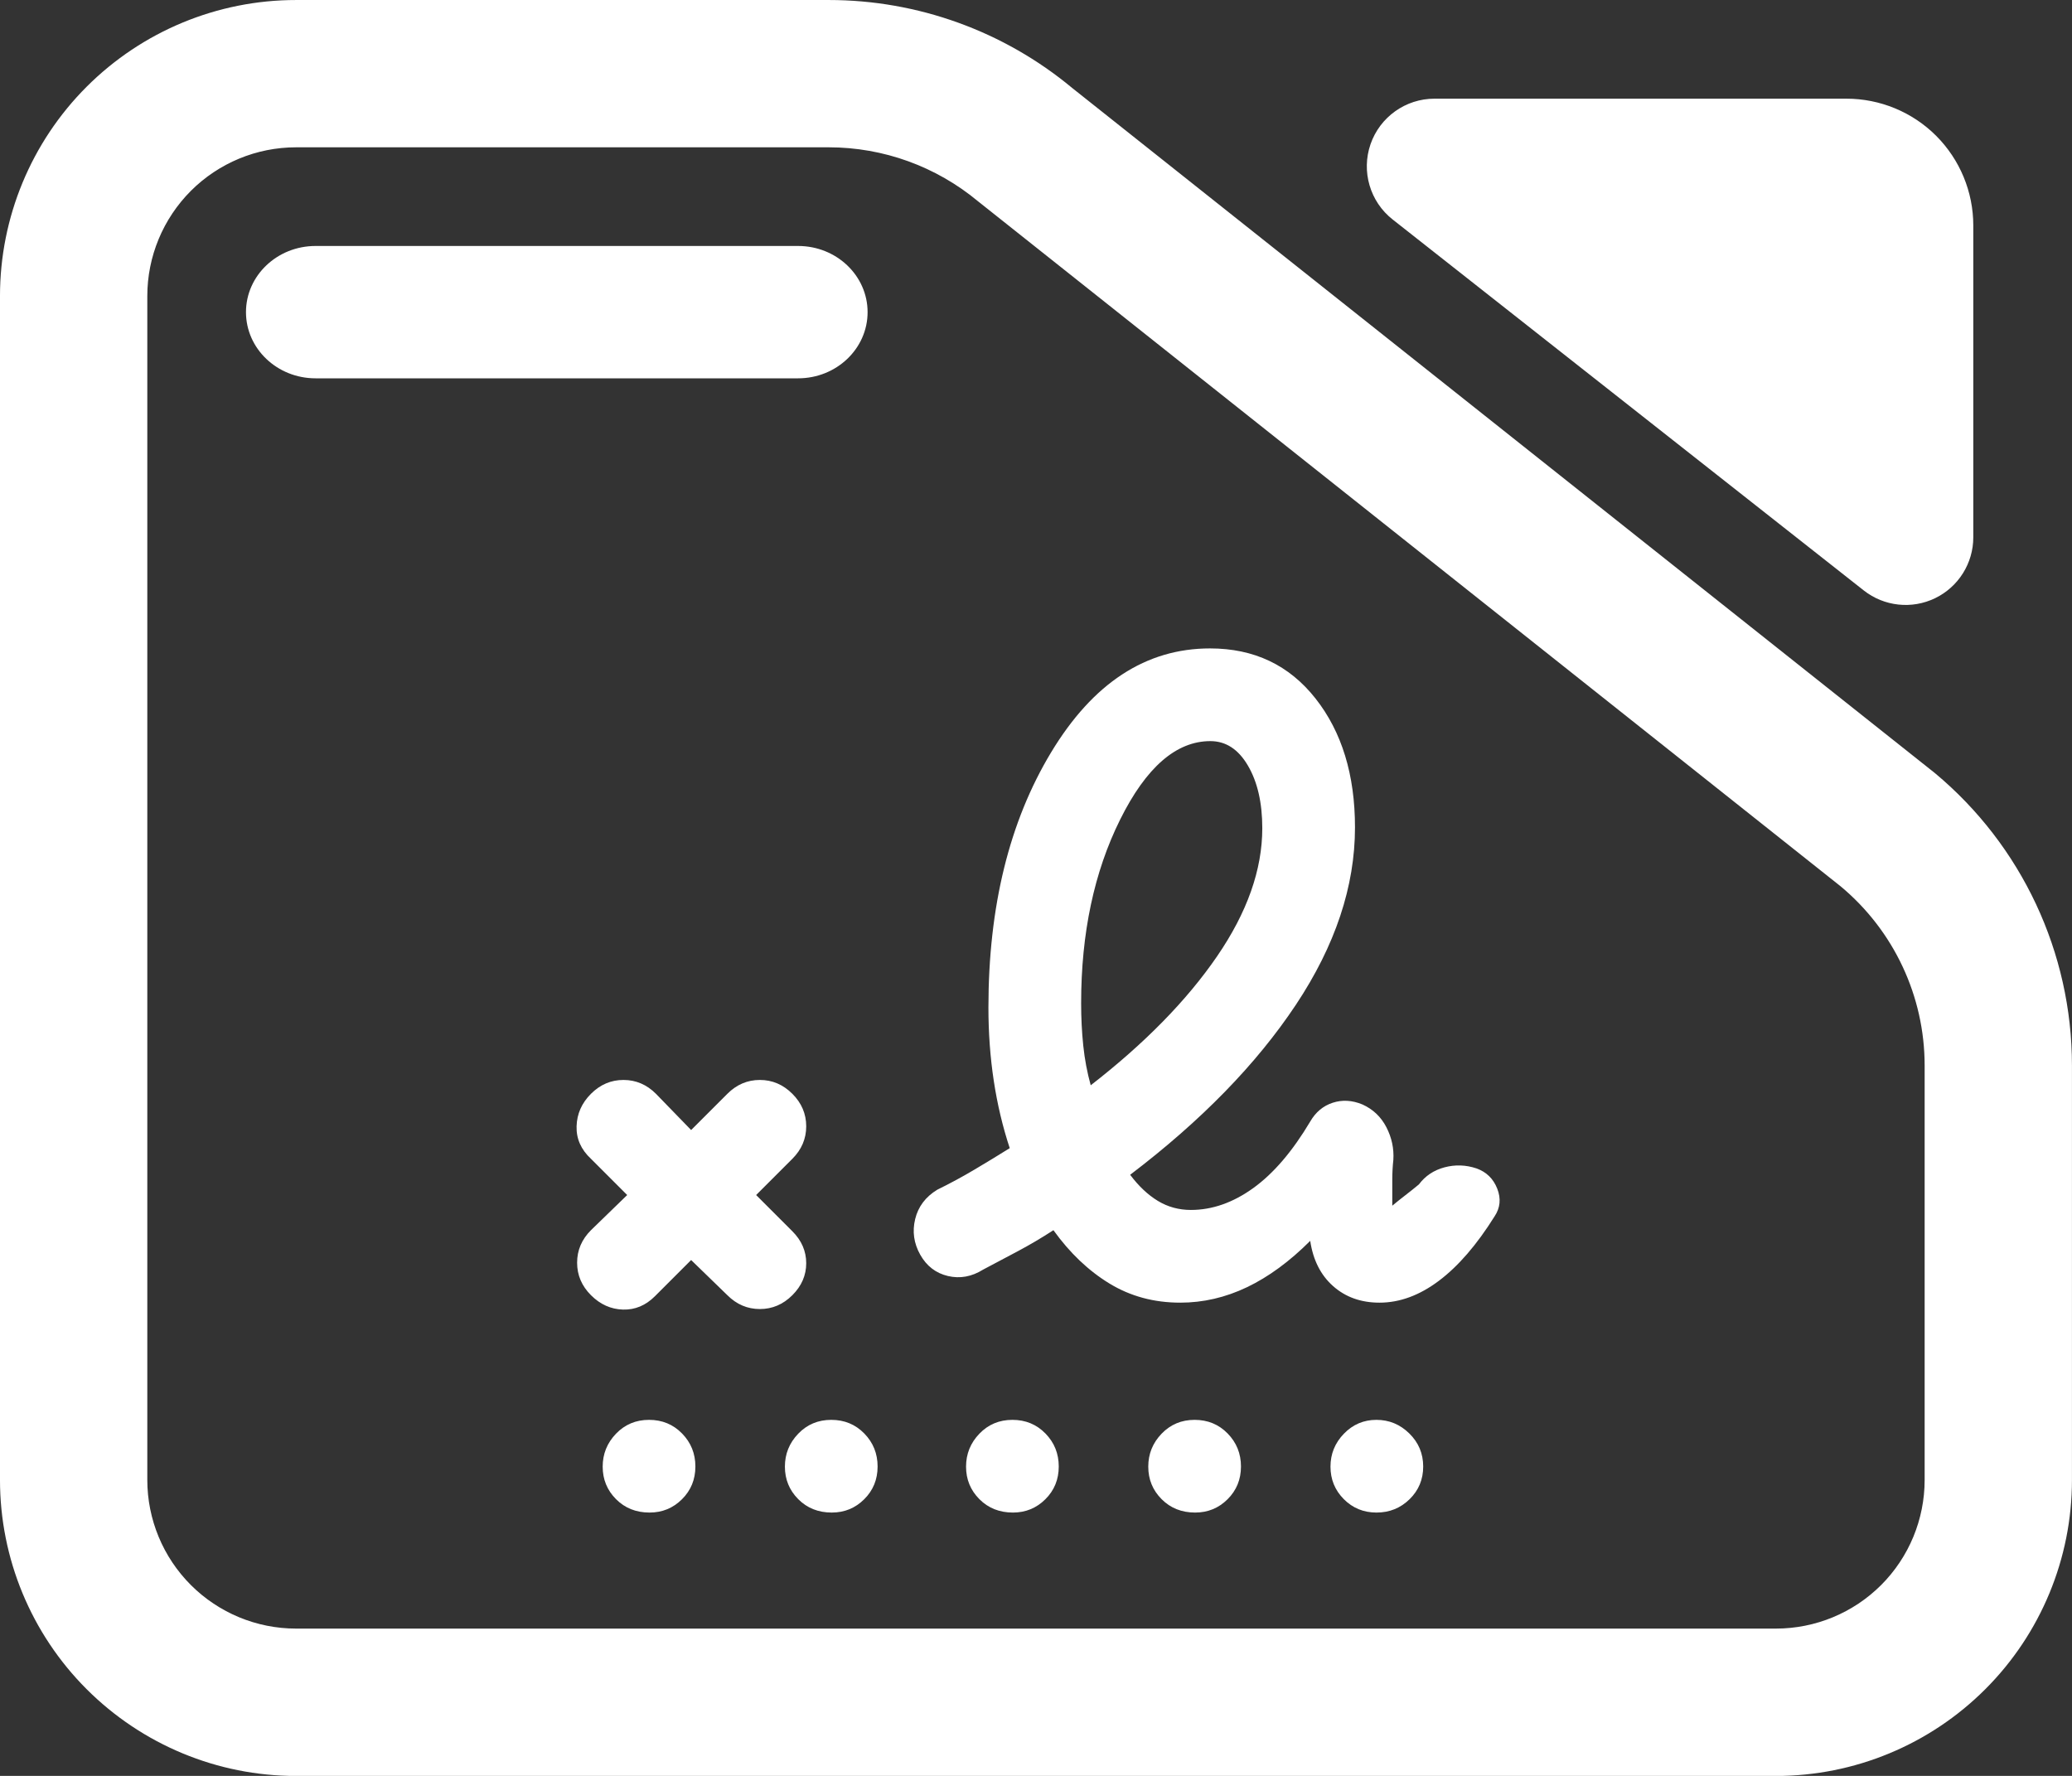 <svg clip-rule="evenodd" fill-rule="evenodd" stroke-linejoin="round" stroke-miterlimit="2" viewBox="0 0 245 210" xmlns="http://www.w3.org/2000/svg">
  <rect x="0" y="0" width="245" height="210" fill="#333333" stroke="none"/>
  <defs>
    <style type="text/css" id="current-color-scheme">.ColorScheme-Highlight { color:#ffffff; }</style>
  </defs><path class="ColorScheme-Highlight" fill="currentColor" d="m7.144 3.567h7.776c1.298 0 2.556.471 3.554 1.331l12.589 10.352c1.267 1.093 2 2.712 2 4.419v6.263c0 1.186-.455 2.324-1.265 3.162-.81.839-1.909 1.311-3.055 1.311h-21.599c-1.146 0-2.244-.472-3.055-1.311-.81-.838-1.265-1.976-1.265-3.162v-17.892c0-1.187.455-2.324 1.265-3.163.811-.839 1.909-1.31 3.055-1.31zm0 2.226c-.575 0-1.127.237-1.534.658-.407.422-.636.993-.636 1.589v17.892c0 .595.229 1.167.636 1.588s.959.658 1.534.658h21.599c.576 0 1.128-.237 1.535-.658s.635-.993.635-1.588v-6.263c0-1.046-.449-2.038-1.226-2.708l-12.589-10.352c-.612-.527-1.382-.816-2.178-.816zm.285 3.491c-.56 0-1.015-.448-1.015-1s.455-1 1.015-1h7.043c.56 0 1.014.448 1.014 1s-.454 1-1.014 1zm15.719-2.401c-.33-.269-.459-.726-.322-1.137.138-.412.513-.688.933-.688h6.013c.491 0 .962.202 1.309.561.347.36.542.847.542 1.356v4.712c0 .391-.216.748-.556.919s-.745.126-1.042-.116z" transform="matrix(8.102 0 0 7.825 -22.881 -27.91)"/><path class="ColorScheme-Highlight" fill="currentColor" d="m554-496c50.667-39.333 90.167-79.647 118.5-120.94s42.5-81.41 42.5-120.35c0-23.807-4.49-43.377-13.47-58.71-8.973-15.333-20.727-23-35.26-23-32.053 0-60.28 24.553-84.68 73.66-24.393 49.107-36.59 106.553-36.59 172.34 0 13.76.667 27.033 2 39.82s3.667 25.18 7 37.18zm-409 198c-8.667 8.667-18.667 12.833-30 12.5s-21.333-4.833-30-13.5-13-18.833-13-30.5 4.333-21.833 13-30.5l34-33-34-34c-9.333-8.667-13.833-18.833-13.5-30.5s4.833-21.833 13.5-30.5 18.833-13 30.5-13 21.833 4.333 30.5 13l33 34 34-34c8.667-8.667 18.833-13 30.5-13s21.833 4.333 30.5 13 13 18.833 13 30.5-4.333 21.833-13 30.5l-34 34 34 34c8.667 8.667 13 18.667 13 30s-4.333 21.333-13 30-18.833 13-30.5 13-21.833-4.333-30.5-13l-34-33zm493 6c-24.667 0-46.833-6-66.5-18s-37.167-28.667-52.5-50c-11.333 7.333-22.333 13.833-33 19.5s-21.667 11.5-33 17.5c-10.667 6.667-21.667 8.667-33 6s-20-9.333-26-20-7.58-21.823-4.74-33.47c2.84-11.653 9.753-20.83 20.74-27.53 11.793-5.767 23.41-12.043 34.85-18.83 11.433-6.78 22.483-13.503 33.15-20.17-6.667-20.207-11.667-41.31-15-63.31s-5-44.897-5-68.69c0-94.667 19.62-174.5 58.86-239.5s88.953-97.5 149.14-97.5c41.28 0 74.267 15.667 98.96 47s37.04 71.667 37.04 121c0 55.333-18.5 110.833-55.5 166.5s-88.833 108.833-155.5 159.5c8 10.667 16.667 18.833 26 24.5s19.667 8.5 31 8.5c20 0 39.5-6.833 58.5-20.5s36.833-34.5 53.5-62.5c5.093-8.813 12.123-14.683 21.09-17.61s18.27-2.39 27.91 1.61c9.98 4.527 17.473 11.66 22.48 21.4 5.013 9.733 7.187 19.933 6.52 30.6-.667 6-1 12.333-1 19v24c4-3.333 8.167-6.667 12.5-10s8.5-6.667 12.5-10c6-8 14-13.333 24-16s20-2.333 30 1c9.333 3.333 15.833 9.667 19.5 19s2.833 18-2.5 26c-16.667 26.667-34.093 46.833-52.28 60.5-18.18 13.667-36.753 20.5-55.72 20.5-17.333 0-31.833-5.167-43.5-15.5s-18.833-24.5-21.5-42.5c-19.333 19.333-39.11 33.833-59.33 43.5-20.227 9.667-41.117 14.5-62.67 14.5zm-498 197c-12.667 0-23.167-4.197-31.5-12.59s-12.5-18.56-12.5-30.5 4.167-22.243 12.5-30.91 18.667-13 31-13 22.667 4.263 31 12.79 12.5 18.86 12.5 31-4.187 22.377-12.56 30.71-18.52 12.5-30.44 12.5zm171 0c-12.667 0-23.167-4.197-31.5-12.59s-12.5-18.56-12.5-30.5 4.167-22.243 12.5-30.91 18.667-13 31-13 22.667 4.263 31 12.79 12.5 18.86 12.5 31-4.187 22.377-12.56 30.71-18.52 12.5-30.44 12.5zm170 0c-12.667 0-23.167-4.197-31.5-12.59s-12.5-18.56-12.5-30.5 4.167-22.243 12.5-30.91 18.667-13 31-13 22.667 4.263 31 12.79 12.5 18.86 12.5 31-4.187 22.377-12.56 30.71-18.52 12.5-30.44 12.5zm171 0c-12.667 0-23.167-4.197-31.5-12.59s-12.5-18.56-12.5-30.5 4.167-22.243 12.5-30.91 18.667-13 31-13 22.667 4.263 31 12.79 12.5 18.86 12.5 31-4.187 22.377-12.56 30.71-18.52 12.5-30.44 12.5zm170.21 0c-12.14 0-22.377-4.197-30.71-12.59s-12.5-18.56-12.5-30.5 4.197-22.243 12.59-30.91 18.56-13 30.5-13 22.243 4.263 30.91 12.79 13 18.86 13 31-4.263 22.377-12.79 30.71-18.86 12.5-31 12.5z" fill-rule="nonzero" transform="matrix(.126 0 0 .126 59.167 190.832)"/></svg>